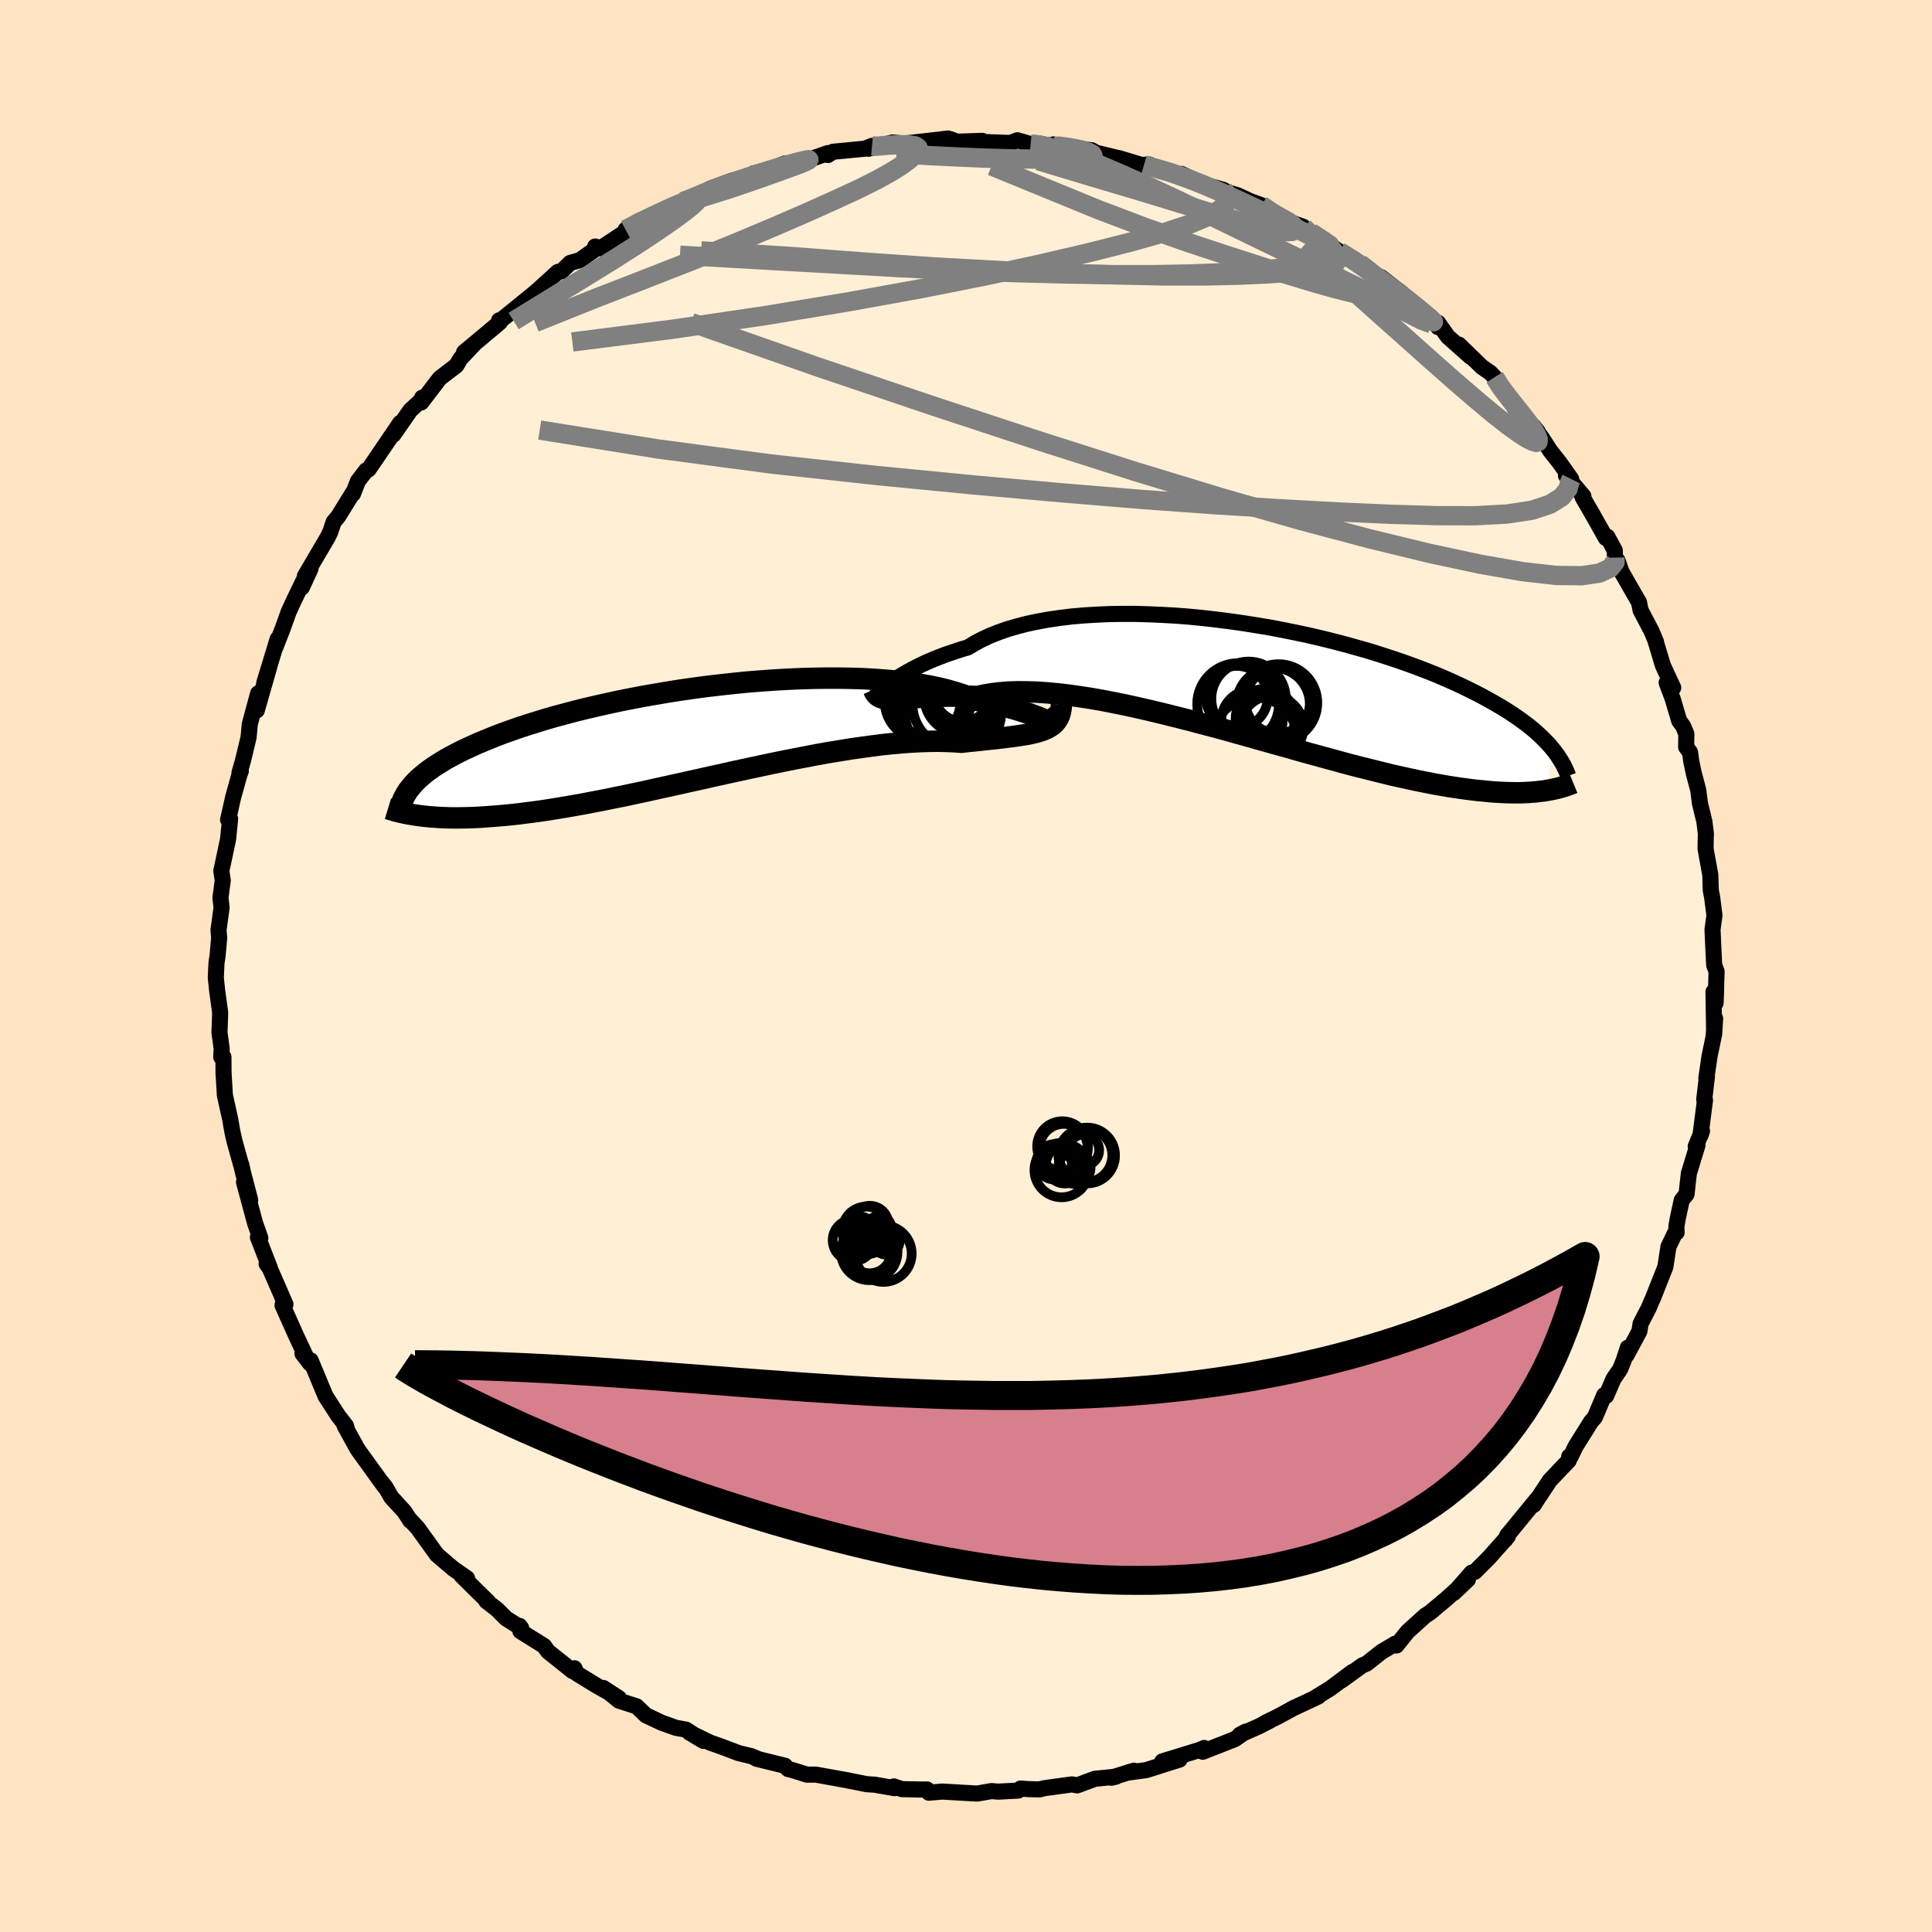 
  <svg viewBox="-100 -100 200 200" xmlns="http://www.w3.org/2000/svg" width="500" height="500" id="face-svg">
    <defs>
      <clipPath id="leftEyeClipPath">
        <polyline points="36.02,-1.43 35.83,-1.51 35.6,-1.61 35.33,-1.72 35.01,-1.84 34.66,-1.97 34.26,-2.11 33.83,-2.25 33.35,-2.4 32.83,-2.56 32.28,-2.71 31.68,-2.86 31.05,-3.02 30.38,-3.17 29.67,-3.31 28.93,-3.46 28.26,-3.75 27.53,-4.03 26.74,-4.28 25.88,-4.53 24.97,-4.75 24.01,-4.95 22.99,-5.13 21.92,-5.28 20.81,-5.42 19.65,-5.53 18.45,-5.62 17.22,-5.69 15.95,-5.73 14.66,-5.75 13.34,-5.75 12,-5.73 10.65,-5.69 9.28,-5.63 7.9,-5.55 6.52,-5.45 5.14,-5.34 3.76,-5.2 2.39,-5.05 1.02,-4.89 -0.33,-4.71 -1.67,-4.52 -2.99,-4.31 -4.28,-4.09 -5.56,-3.87 -6.8,-3.63 -8.02,-3.39 -9.21,-3.13 -10.37,-2.87 -11.49,-2.61 -12.58,-2.34 -13.63,-2.06 -14.65,-1.79 -15.62,-1.51 -16.56,-1.22 -17.46,-0.94 -18.33,-0.66 -19.15,-0.37 -19.94,-0.09 -20.69,0.19 -21.41,0.48 -22.09,0.76 -22.74,1.03 -23.35,1.31 -23.94,1.58 -24.5,1.85 -25.02,2.12 -25.53,2.39 -26,2.65 -26.44,2.92 -26.86,3.18 -27.25,3.43 -27.62,3.69 -27.96,3.94 -28.28,4.2 -28.58,4.45 -28.85,4.69 -29.1,4.94 -29.33,5.18 -29.54,5.42 -29.11,8.43 -28.75,8.48 -28.37,8.53 -27.98,8.57 -27.57,8.61 -27.14,8.64 -26.7,8.67 -26.24,8.69 -25.76,8.71 -25.26,8.72 -24.75,8.72 -24.21,8.71 -23.66,8.7 -23.08,8.68 -22.48,8.65 -21.87,8.61 -21.23,8.56 -20.57,8.51 -19.88,8.45 -19.17,8.38 -18.44,8.3 -17.68,8.2 -16.89,8.1 -16.08,7.99 -15.24,7.86 -14.37,7.72 -13.47,7.57 -12.55,7.41 -11.6,7.24 -10.63,7.05 -9.63,6.86 -8.61,6.65 -7.56,6.44 -6.49,6.21 -5.4,5.98 -4.28,5.73 -3.15,5.48 -2.01,5.23 -0.85,4.97 0.33,4.71 1.52,4.44 2.71,4.18 3.92,3.91 5.13,3.65 6.34,3.39 7.55,3.13 8.76,2.88 9.97,2.64 11.17,2.41 12.36,2.18 13.53,1.97 14.7,1.78 15.84,1.59 16.97,1.43 18.07,1.28 19.15,1.14 20.2,1.03 21.22,0.94 22.21,0.87 23.17,0.82 24.09,0.79 24.97,0.78 25.81,0.8 26.61,0.83 27.37,0.89 28.13,0.8 28.87,0.73 29.58,0.65 30.26,0.58 30.92,0.51 31.55,0.44 32.15,0.36 32.73,0.29 33.27,0.21 33.79,0.13 34.28,0.05 34.73,-0.05 35.15,-0.15 35.55,-0.27 35.91,-0.4" />
      </clipPath>
      <clipPath id="rightEyeClipPath">
        <polyline points="-37.63,0.23 -37.34,0.02 -37.02,-0.2 -36.66,-0.44 -36.26,-0.68 -35.83,-0.93 -35.36,-1.19 -34.86,-1.45 -34.32,-1.72 -33.75,-1.98 -33.14,-2.24 -32.49,-2.5 -31.81,-2.76 -31.09,-3 -30.35,-3.25 -29.56,-3.48 -28.87,-3.9 -28.12,-4.3 -27.31,-4.68 -26.43,-5.03 -25.5,-5.36 -24.51,-5.65 -23.47,-5.92 -22.38,-6.15 -21.24,-6.36 -20.06,-6.53 -18.84,-6.68 -17.58,-6.79 -16.29,-6.87 -14.97,-6.93 -13.62,-6.95 -12.25,-6.95 -10.87,-6.91 -9.47,-6.85 -8.06,-6.77 -6.65,-6.66 -5.23,-6.52 -3.82,-6.36 -2.41,-6.18 -1.01,-5.98 0.38,-5.76 1.75,-5.53 3.11,-5.27 4.44,-5 5.75,-4.72 7.03,-4.42 8.29,-4.11 9.51,-3.79 10.7,-3.46 11.86,-3.13 12.99,-2.78 14.07,-2.43 15.12,-2.08 16.14,-1.72 17.11,-1.36 18.05,-1 18.95,-0.64 19.81,-0.27 20.63,0.09 21.41,0.45 22.16,0.81 22.88,1.17 23.56,1.52 24.21,1.87 24.83,2.22 25.42,2.56 25.98,2.9 26.52,3.24 27.03,3.58 27.51,3.91 27.96,4.24 28.39,4.56 28.79,4.88 29.17,5.2 29.52,5.52 29.85,5.83 30.16,6.14 30.45,6.44 30.72,6.74 30.97,7.04 30.39,11.32 30.04,11.38 29.67,11.42 29.28,11.47 28.88,11.5 28.46,11.53 28.02,11.55 27.57,11.57 27.09,11.57 26.59,11.56 26.07,11.55 25.53,11.52 24.96,11.49 24.38,11.44 23.77,11.38 23.13,11.32 22.48,11.24 21.79,11.15 21.09,11.05 20.35,10.94 19.59,10.81 18.79,10.67 17.97,10.51 17.11,10.34 16.23,10.15 15.31,9.95 14.37,9.74 13.39,9.5 12.39,9.25 11.35,8.99 10.28,8.72 9.19,8.43 8.07,8.12 6.93,7.81 5.76,7.49 4.57,7.16 3.36,6.81 2.13,6.47 0.88,6.12 -0.38,5.76 -1.65,5.41 -2.93,5.05 -4.22,4.7 -5.52,4.36 -6.81,4.02 -8.11,3.69 -9.4,3.37 -10.68,3.06 -11.95,2.77 -13.21,2.49 -14.45,2.24 -15.68,2 -16.88,1.79 -18.06,1.61 -19.2,1.45 -20.32,1.32 -21.4,1.22 -22.45,1.15 -23.45,1.12 -24.42,1.11 -25.34,1.14 -26.22,1.21 -27.05,1.31 -27.83,1.44 -28.56,1.6 -29.33,1.58 -30.08,1.56 -30.8,1.56 -31.49,1.56 -32.16,1.58 -32.79,1.6 -33.4,1.62 -33.98,1.66 -34.53,1.69 -35.04,1.73 -35.53,1.76 -35.99,1.8 -36.42,1.82 -36.81,1.85 -37.18,1.86" />
      </clipPath>
      <filter id="fuzzy">
        <feTurbulence id="turbulence" baseFrequency="0.05" numOctaves="3" type="noise" result="noise" />
        <feDisplacementMap in="SourceGraphic" in2="noise" scale="2" />
      </filter>
      <linearGradient id="rainbowGradient" x1="0%" y1="0%" x2="100%" y2="0%">
        <stop offset="0%" style="stop-color: rgb(44, 34, 43); stop-opacity: 1" />
        <stop offset="50%" style="stop-color: rgb(230, 230, 250); stop-opacity: 1" />
        <stop offset="100%" style="stop-color: rgb(233, 236, 239); stop-opacity: 1" />
      </linearGradient>
    </defs>
    <rect x="-100" y="-100" width="100%" height="100%" fill="rgb(255, 228, 196)" />
    <polyline id="faceContour" points="77.7,0.56 77.6,3.82 77.65,2.47 77.38,2.67 77.45,7.07 77.55,5.44 77.38,7.38 76.97,9.35 76.64,11.61 76.7,11.47 76.42,13.82 76.5,13.89 76.03,17.54 76.19,17.08 75.54,18.68 75.72,18.56 74.83,21.47 74.59,23.62 74.09,24.25 73.69,26.1 73.54,26.94 73.56,27.59 73.43,27.58 72.72,29.05 72.4,31.14 71.11,34.4 70.96,34.72 70.68,35.39 69.83,37.04 69.71,37.81 68.39,40.27 68.51,39.51 68.09,40.81 67.71,41.75 67.04,42.72 66.27,44.5 66.07,44.42 65.1,46.72 64.71,47.16 63.11,49.72 62.57,50.83 62.45,50.77 62.4,51.19 60.44,53.25 59.14,55.21 58.78,55.78 59.16,55.13 56.16,58.79 55.82,59.4 56.05,58.9 56.09,59.05 54.14,61.25 52.68,62.71 52.34,62.8 50.51,64.89 51.96,63.51 49.72,65.52 48.03,66.94 47.54,67.25 45.71,68.91 44.56,70.34 44.44,70.15 43.01,71 41.47,72.22 41.03,72.4 38.86,73.97 40.01,73.07 37.71,74.79 36.11,75.77 36.47,75.62 33.68,76.93 33.98,76.78 32.29,77.7 31.04,78.31 31.47,78.12 30.26,78.74 28.35,79.58 28.95,79.26 27.82,80.04 24.51,81.34 24.65,80.95 24.19,81.15 20.32,82.34 22.11,82.15 18.66,83.24 16.69,83.51 17.38,83.3 15.04,84.03 15.53,83.92 13.34,84.14 11.51,84.82 10.97,84.72 8.13,85.11 7.6,85.24 6.47,85.21 5.64,85.15 5.4,85.36 3.31,85.47 2.64,85.41 1.16,85.67 -1.63,85.51 -2.46,85.46 -3.84,85.58 -4.02,85.25 -4.75,85.25 -6.63,85.21 -7.47,84.93 -7.4,85.11 -9.45,84.75 -10.27,84.7 -12.23,84.31 -12.15,84.32 -15.53,83.71 -16.47,83.71 -18.03,83.22 -18.42,83.13 -18.74,82.79 -21.7,82.06 -21.46,82.12 -22.21,81.8 -23.57,81.47 -25.28,80.82 -26.48,80.4 -28.64,79.35 -27.18,80.22 -28.98,79.05 -30.03,78.86 -31.47,78.35 -33.13,77.57 -34.1,76.64 -35.93,76.05 -37.54,74.74 -35.93,75.79 -38.25,74.49 -40.3,73.23 -40.53,72.7 -40.71,73 -43.28,70.95 -43.68,70.39 -46.13,68.86 -46.22,68.31 -46.05,68.53 -47.61,67.54 -48.55,66.6 -49.65,65.75 -49.48,65.81 -50.73,64.59 -52.24,63.09 -51.65,63.38 -53.08,62.39 -54.77,60.95 -56.77,58.17 -57.63,57.25 -57.52,57.43 -58.15,56.46 -59.49,55 -60.1,53.94 -60.47,53.47 -60.18,53.91 -62.88,50.17 -63.06,49.89 -64.32,47.6 -64.09,47.94 -64.19,47.59 -64.99,46.56 -66.3,44.53 -66.31,44.51 -67.84,40.83 -67.9,41.15 -68.69,40.12 -68.27,40.56 -69.33,38.31 -70.75,35.13 -70.7,34.85 -70.45,35.02 -72.07,31.3 -72.4,30.83 -72.09,31.19 -73.3,28.08 -73.19,27.87 -73.05,28.16 -73.59,26.63 -74.74,22.38 -74.1,24.23 -74.87,21.28 -75.02,20.57 -75,20.73 -75.73,18.11 -75.94,17.18 -76.17,15.86 -76.72,13.38 -76.86,11.05 -76.87,9.42 -77.1,9.42 -77.05,8.58 -77.28,6.88 -77.21,4.99 -77.22,4.72 -77.52,2.56 -77.66,1.21 -77.59,-0.31 -77.48,-1.03 -77.31,-2.91 -77.38,-3.72 -77.06,-6.05 -77.18,-7.06 -76.94,-8.86 -77.09,-9.86 -76.9,-10.72 -76.39,-13.13 -76.18,-15.23 -76.39,-15.15 -76.3,-15.53 -75.86,-17.49 -75.22,-19.78 -75.07,-20.18 -75.21,-20 -74.85,-21.25 -74.27,-23.66 -74.14,-25.04 -73.28,-28.22 -72.85,-28.44 -73.42,-26.46 -72.11,-31.03 -72.64,-29.32 -71.26,-33.85 -71.47,-33.05 -70.74,-34.92 -70.13,-36.63 -69.63,-37.73 -68.33,-40.42 -68.75,-39.19 -67.86,-41.12 -68.44,-40.36 -66.09,-44.36 -65.83,-44.88 -65.46,-45.97 -64.99,-46.53 -63.48,-48.97 -63.46,-48.88 -62.95,-50.19 -62.09,-51.31 -61.85,-51.4 -60.33,-53.63 -58.58,-56.21 -59.29,-54.99 -57.51,-57.54 -56.34,-58.61 -56.3,-58.83 -56.39,-58.34 -54.48,-60.84 -52.76,-62.16 -52.32,-62.89 -50.85,-64.45 -51.96,-63.54 -50.09,-65.09 -48.25,-66.64 -48.33,-66.84 -48.07,-66.91 -46.99,-67.78 -44.75,-69.6 -44.22,-70.06 -42.25,-71.85 -41.87,-71.91 -40.98,-72.78 -39.97,-73.07 -38.1,-74.4 -38.39,-74.48 -37.84,-74.29 -35.86,-75.6 -34.05,-76.84 -35.24,-76.22 -33.82,-77.09 -32.43,-77.51 -30.72,-78.59 -29.31,-79.14 -28.97,-79.15 -26.08,-80.52 -26.25,-80.45 -26.54,-80.44 -24.22,-81.3 -21.77,-81.89 -21.99,-82.05 -20.22,-82.47 -18.76,-83.07 -18.8,-82.88 -16.93,-83.29 -16.2,-83.49 -14.3,-84.15 -14.29,-83.95 -13.77,-84.29 -10.46,-84.61 -9.73,-84.9 -10.11,-84.6 -7.62,-85.25 -6.41,-85.14 -4.71,-85.33 -1.86,-85.66 -1.33,-85.49 -2.29,-85.44 -0.71,-85.34 1.68,-85.42 1.52,-85.31 4.6,-85.2 5.32,-85.48 6.69,-85.08 7.23,-85.19 9.23,-84.84 9.06,-85.05 10.52,-84.71 12.25,-84.54 13.03,-84.44 13.43,-84.2 15.81,-83.62 15.84,-83.63 18.35,-82.87 18.98,-82.97 18.43,-82.94 22.55,-81.74 22.31,-81.99 24.67,-80.88 25.83,-80.58 26.66,-80.34 26.63,-80.23 28.13,-79.78 29.39,-79.19 30.57,-78.76 31.95,-77.73 32.6,-77.36 34.91,-76.52 34.42,-76.69 36.85,-75.23 36.55,-75.37 38.65,-73.96 40.45,-72.91 40.75,-72.73 43.12,-70.82 43.2,-70.83 42.96,-71.31 45.21,-69.56 44.73,-69.95 47.37,-67.72 48.14,-67.16 48.86,-66.14 48.87,-66.58 49.87,-65.16 52.23,-63.06 51.02,-64.33 53.41,-62.01 54.28,-61.41 54.72,-60.95 55.08,-60.14 56.56,-58.46 56.8,-57.76 59.19,-55.31 58.72,-55.89 59.64,-54.63 60.46,-53.36 61.46,-52.09 62.65,-50.41 62.11,-50.77 63.91,-48.64 63.83,-48.53 64.89,-46.7 66.24,-44.3 66.39,-44.44 67.16,-43.02 67.18,-42.28 67.45,-41.97 67.86,-40.8 68.78,-39.19 69.67,-37.65 69.83,-36.83 70.98,-34.64 71.43,-33.55 71.39,-33.61 72.14,-31.12 73.21,-28.81 72.53,-29.33 73.16,-27.65 73.83,-25.38 74.24,-24.82 74.57,-24.04 74.55,-22.66 74.95,-22.13 75.09,-21.13 75.34,-19.95 75.8,-18.22 75.98,-16.83 76.44,-14.94 76.6,-13.62 76.58,-13.4 76.56,-12.13 77.05,-9.43 77.1,-7.83 77.24,-7.11 77.48,-5.24 77.28,-3.78 77.36,-1.97 77.45,-0.1 77.7,0.56 77.6,3.82" fill="rgb(255, 239, 213)" stroke="black" stroke-width="1.667" stroke-linejoin="round" filter="url(#fuzzy)" />
    <g transform="translate(29.76 -29.5)">
      <polyline id="rightCountour" points="-37.63,0.23 -37.34,0.02 -37.02,-0.2 -36.66,-0.44 -36.26,-0.68 -35.83,-0.93 -35.36,-1.19 -34.86,-1.45 -34.32,-1.72 -33.75,-1.98 -33.14,-2.24 -32.49,-2.5 -31.81,-2.76 -31.09,-3 -30.35,-3.25 -29.56,-3.48 -28.87,-3.9 -28.12,-4.3 -27.31,-4.68 -26.43,-5.03 -25.5,-5.36 -24.51,-5.65 -23.47,-5.92 -22.38,-6.15 -21.24,-6.36 -20.06,-6.53 -18.84,-6.68 -17.58,-6.79 -16.29,-6.87 -14.97,-6.93 -13.62,-6.95 -12.25,-6.95 -10.87,-6.91 -9.47,-6.85 -8.06,-6.77 -6.65,-6.66 -5.23,-6.52 -3.82,-6.36 -2.41,-6.18 -1.01,-5.98 0.38,-5.76 1.75,-5.53 3.11,-5.27 4.44,-5 5.75,-4.72 7.03,-4.42 8.29,-4.11 9.51,-3.79 10.7,-3.46 11.86,-3.13 12.99,-2.78 14.07,-2.43 15.12,-2.08 16.14,-1.72 17.11,-1.36 18.05,-1 18.95,-0.64 19.81,-0.27 20.63,0.09 21.41,0.45 22.16,0.81 22.88,1.17 23.56,1.52 24.21,1.87 24.83,2.22 25.42,2.56 25.98,2.9 26.52,3.24 27.03,3.58 27.51,3.91 27.96,4.24 28.39,4.56 28.79,4.88 29.17,5.2 29.52,5.52 29.85,5.83 30.16,6.14 30.45,6.44 30.72,6.74 30.97,7.04 30.39,11.32 30.04,11.38 29.67,11.42 29.28,11.47 28.88,11.5 28.46,11.53 28.02,11.55 27.57,11.57 27.09,11.57 26.59,11.56 26.07,11.55 25.53,11.52 24.96,11.49 24.38,11.44 23.77,11.38 23.13,11.32 22.48,11.24 21.79,11.15 21.09,11.05 20.35,10.94 19.59,10.81 18.79,10.67 17.97,10.51 17.11,10.34 16.23,10.15 15.31,9.95 14.37,9.74 13.39,9.5 12.39,9.25 11.35,8.99 10.28,8.72 9.19,8.43 8.07,8.12 6.93,7.81 5.76,7.49 4.57,7.16 3.36,6.81 2.13,6.47 0.88,6.12 -0.38,5.76 -1.65,5.41 -2.93,5.05 -4.22,4.7 -5.52,4.36 -6.81,4.02 -8.11,3.69 -9.4,3.37 -10.68,3.06 -11.95,2.77 -13.21,2.49 -14.45,2.24 -15.68,2 -16.88,1.79 -18.06,1.61 -19.2,1.45 -20.32,1.32 -21.4,1.22 -22.45,1.15 -23.45,1.12 -24.42,1.11 -25.34,1.14 -26.22,1.21 -27.05,1.31 -27.83,1.44 -28.56,1.6 -29.33,1.58 -30.08,1.56 -30.8,1.56 -31.49,1.56 -32.16,1.58 -32.79,1.6 -33.4,1.62 -33.98,1.66 -34.53,1.69 -35.04,1.73 -35.53,1.76 -35.99,1.8 -36.42,1.82 -36.81,1.85 -37.18,1.86" fill="white" stroke="white" stroke-width="0" stroke-linejoin="round" filter="url(#fuzzy)" />
    </g>
    <g transform="translate(-27.85 -24.05)">
      <polyline id="leftCountour" points="36.02,-1.43 35.83,-1.51 35.6,-1.61 35.33,-1.72 35.01,-1.84 34.66,-1.97 34.26,-2.11 33.83,-2.25 33.35,-2.4 32.83,-2.56 32.28,-2.71 31.68,-2.86 31.05,-3.02 30.38,-3.17 29.67,-3.31 28.93,-3.46 28.26,-3.75 27.53,-4.03 26.74,-4.28 25.88,-4.53 24.97,-4.75 24.01,-4.95 22.99,-5.13 21.92,-5.28 20.81,-5.42 19.65,-5.53 18.45,-5.62 17.22,-5.69 15.95,-5.73 14.66,-5.75 13.34,-5.75 12,-5.73 10.65,-5.69 9.28,-5.63 7.9,-5.55 6.52,-5.45 5.14,-5.34 3.76,-5.2 2.39,-5.05 1.02,-4.89 -0.33,-4.71 -1.67,-4.52 -2.99,-4.31 -4.28,-4.09 -5.56,-3.87 -6.8,-3.63 -8.02,-3.39 -9.21,-3.13 -10.37,-2.87 -11.49,-2.61 -12.58,-2.34 -13.63,-2.06 -14.65,-1.79 -15.62,-1.51 -16.56,-1.22 -17.46,-0.94 -18.33,-0.66 -19.15,-0.37 -19.94,-0.09 -20.69,0.19 -21.41,0.48 -22.09,0.76 -22.74,1.03 -23.35,1.31 -23.94,1.58 -24.5,1.85 -25.02,2.12 -25.53,2.39 -26,2.65 -26.44,2.92 -26.86,3.18 -27.25,3.43 -27.62,3.69 -27.96,3.94 -28.28,4.2 -28.58,4.45 -28.85,4.69 -29.1,4.94 -29.33,5.18 -29.54,5.42 -29.11,8.43 -28.75,8.48 -28.37,8.53 -27.98,8.57 -27.57,8.61 -27.14,8.64 -26.7,8.67 -26.24,8.69 -25.76,8.71 -25.26,8.72 -24.75,8.72 -24.21,8.71 -23.66,8.7 -23.08,8.68 -22.48,8.65 -21.87,8.61 -21.23,8.56 -20.57,8.51 -19.88,8.45 -19.17,8.38 -18.44,8.3 -17.68,8.2 -16.89,8.1 -16.08,7.99 -15.24,7.86 -14.37,7.72 -13.47,7.57 -12.55,7.41 -11.6,7.24 -10.63,7.05 -9.63,6.86 -8.61,6.65 -7.56,6.44 -6.49,6.21 -5.4,5.98 -4.28,5.73 -3.15,5.48 -2.01,5.23 -0.85,4.97 0.33,4.71 1.52,4.44 2.71,4.18 3.92,3.91 5.13,3.65 6.34,3.39 7.55,3.13 8.76,2.88 9.97,2.64 11.17,2.41 12.36,2.18 13.53,1.97 14.7,1.78 15.84,1.59 16.97,1.43 18.07,1.28 19.15,1.14 20.2,1.03 21.22,0.94 22.21,0.87 23.17,0.82 24.09,0.79 24.97,0.78 25.81,0.8 26.61,0.83 27.37,0.89 28.13,0.8 28.87,0.73 29.58,0.65 30.26,0.58 30.92,0.51 31.55,0.44 32.15,0.36 32.73,0.29 33.27,0.21 33.79,0.13 34.28,0.05 34.73,-0.05 35.15,-0.15 35.55,-0.27 35.91,-0.4" fill="white" stroke="white" stroke-width="0" stroke-linejoin="round" filter="url(#fuzzy)" />
    </g>
    <g transform="translate(29.76 -29.5)">
      <polyline id="rightUpper" points="-38.88,0.85 -38.87,0.96 -38.84,1.02 -38.78,1.03 -38.7,1.01 -38.6,0.95 -38.47,0.86 -38.3,0.73 -38.11,0.59 -37.89,0.42 -37.63,0.23 -37.34,0.02 -37.02,-0.2 -36.66,-0.44 -36.26,-0.68 -35.83,-0.93 -35.36,-1.19 -34.86,-1.45 -34.32,-1.72 -33.75,-1.98 -33.14,-2.24 -32.49,-2.5 -31.81,-2.76 -31.09,-3 -30.35,-3.25 -29.56,-3.48 -28.87,-3.9 -28.12,-4.3 -27.31,-4.68 -26.43,-5.03 -25.5,-5.36 -24.51,-5.65 -23.47,-5.92 -22.38,-6.15 -21.24,-6.36 -20.06,-6.53 -18.84,-6.68 -17.58,-6.79 -16.29,-6.87 -14.97,-6.93 -13.62,-6.95 -12.25,-6.95 -10.87,-6.91 -9.47,-6.85 -8.06,-6.77 -6.65,-6.66 -5.23,-6.52 -3.82,-6.36 -2.41,-6.18 -1.01,-5.98 0.38,-5.76 1.75,-5.53 3.11,-5.27 4.44,-5 5.75,-4.72 7.03,-4.42 8.29,-4.11 9.51,-3.79 10.7,-3.46 11.86,-3.13 12.99,-2.78 14.07,-2.43 15.12,-2.08 16.14,-1.72 17.11,-1.36 18.05,-1 18.95,-0.64 19.81,-0.27 20.63,0.09 21.41,0.45 22.16,0.81 22.88,1.17 23.56,1.52 24.21,1.87 24.83,2.22 25.42,2.56 25.98,2.9 26.52,3.24 27.03,3.58 27.51,3.91 27.96,4.24 28.39,4.56 28.79,4.88 29.17,5.2 29.52,5.52 29.85,5.83 30.16,6.14 30.45,6.44 30.72,6.74 30.97,7.04 31.2,7.33 31.42,7.62 31.61,7.91 31.79,8.19 31.96,8.47 32.11,8.74 32.24,9.02 32.37,9.29 32.48,9.55 32.57,9.81" fill="none" stroke="black" stroke-width="1.667" stroke-linejoin="round" filter="url(#fuzzy)" />
      <polyline id="rightLower" points="-39.34,0.88 -39.23,1.12 -39.11,1.32 -38.96,1.48 -38.79,1.61 -38.59,1.71 -38.36,1.78 -38.11,1.83 -37.83,1.85 -37.52,1.87 -37.18,1.86 -36.81,1.85 -36.42,1.82 -35.99,1.8 -35.53,1.76 -35.04,1.73 -34.53,1.69 -33.98,1.66 -33.4,1.62 -32.79,1.6 -32.16,1.58 -31.49,1.56 -30.8,1.56 -30.08,1.56 -29.33,1.58 -28.56,1.6 -27.83,1.44 -27.05,1.31 -26.22,1.21 -25.34,1.14 -24.42,1.11 -23.45,1.12 -22.45,1.15 -21.4,1.22 -20.32,1.32 -19.2,1.45 -18.06,1.61 -16.88,1.79 -15.68,2 -14.45,2.24 -13.21,2.49 -11.95,2.77 -10.68,3.06 -9.4,3.37 -8.11,3.69 -6.81,4.02 -5.52,4.36 -4.22,4.7 -2.93,5.05 -1.65,5.41 -0.38,5.76 0.88,6.12 2.13,6.47 3.36,6.81 4.57,7.16 5.76,7.49 6.93,7.81 8.07,8.12 9.19,8.43 10.28,8.72 11.35,8.99 12.39,9.25 13.39,9.5 14.37,9.74 15.31,9.95 16.23,10.15 17.11,10.34 17.97,10.51 18.79,10.67 19.59,10.81 20.35,10.94 21.09,11.05 21.79,11.15 22.48,11.24 23.13,11.32 23.77,11.38 24.38,11.44 24.96,11.49 25.53,11.52 26.07,11.55 26.59,11.56 27.09,11.57 27.57,11.57 28.02,11.55 28.46,11.53 28.88,11.5 29.28,11.47 29.67,11.42 30.04,11.38 30.39,11.32 30.72,11.26 31.04,11.2 31.34,11.13 31.63,11.06 31.91,10.98 32.17,10.9 32.42,10.82 32.66,10.73 32.89,10.65 33.11,10.56" fill="none" stroke="black" stroke-width="2.222" stroke-linejoin="round" filter="url(#fuzzy)" />
      <circle r="3.266" cx="1.903" cy="4.801" stroke="black" fill="none" stroke-width="1.0" filter="url(#fuzzy)" clip-path="url(#rightEyeClipPath)" /><circle r="3.082" cx="1.233" cy="3.881" stroke="black" fill="none" stroke-width="1.0" filter="url(#fuzzy)" clip-path="url(#rightEyeClipPath)" /><circle r="3.854" cx="-0.507" cy="1.836" stroke="black" fill="none" stroke-width="1.0" filter="url(#fuzzy)" clip-path="url(#rightEyeClipPath)" /><circle r="3.174" cx="-0.152" cy="4.096" stroke="black" fill="none" stroke-width="1.0" filter="url(#fuzzy)" clip-path="url(#rightEyeClipPath)" /><circle r="3.212" cx="-1.727" cy="1.646" stroke="black" fill="none" stroke-width="1.0" filter="url(#fuzzy)" clip-path="url(#rightEyeClipPath)" /><circle r="4.012" cx="2.598" cy="2.266" stroke="black" fill="none" stroke-width="1.0" filter="url(#fuzzy)" clip-path="url(#rightEyeClipPath)" /><circle r="3.374" cx="2.518" cy="2.056" stroke="black" fill="none" stroke-width="1.0" filter="url(#fuzzy)" clip-path="url(#rightEyeClipPath)" /><circle r="3.782" cx="2.048" cy="2.396" stroke="black" fill="none" stroke-width="1.0" filter="url(#fuzzy)" clip-path="url(#rightEyeClipPath)" /><circle r="4.23" cx="-1.597" cy="2.381" stroke="black" fill="none" stroke-width="1.0" filter="url(#fuzzy)" clip-path="url(#rightEyeClipPath)" /><circle r="4.392" cx="0.178" cy="6.086" stroke="black" fill="none" stroke-width="1.0" filter="url(#fuzzy)" clip-path="url(#rightEyeClipPath)" />
      </g>
    <g transform="translate(-27.85 -24.05)">
      <polyline id="leftUpper" points="35.73,-2.03 35.92,-1.81 36.08,-1.64 36.21,-1.51 36.29,-1.41 36.35,-1.35 36.36,-1.31 36.33,-1.31 36.27,-1.33 36.16,-1.37 36.02,-1.43 35.83,-1.51 35.6,-1.61 35.33,-1.72 35.01,-1.84 34.66,-1.97 34.26,-2.11 33.83,-2.25 33.35,-2.4 32.83,-2.56 32.28,-2.71 31.68,-2.86 31.05,-3.02 30.38,-3.17 29.67,-3.31 28.93,-3.46 28.26,-3.75 27.53,-4.03 26.74,-4.28 25.88,-4.53 24.97,-4.75 24.01,-4.95 22.99,-5.13 21.92,-5.28 20.81,-5.42 19.65,-5.53 18.45,-5.62 17.22,-5.69 15.95,-5.73 14.66,-5.75 13.34,-5.75 12,-5.73 10.65,-5.69 9.28,-5.63 7.9,-5.55 6.52,-5.45 5.14,-5.34 3.76,-5.2 2.39,-5.05 1.02,-4.89 -0.33,-4.71 -1.67,-4.52 -2.99,-4.31 -4.28,-4.09 -5.56,-3.87 -6.8,-3.63 -8.02,-3.39 -9.21,-3.13 -10.37,-2.87 -11.49,-2.61 -12.58,-2.34 -13.63,-2.06 -14.65,-1.79 -15.62,-1.51 -16.56,-1.22 -17.46,-0.94 -18.33,-0.66 -19.15,-0.37 -19.94,-0.09 -20.69,0.19 -21.41,0.48 -22.09,0.76 -22.74,1.03 -23.35,1.31 -23.94,1.58 -24.5,1.85 -25.02,2.12 -25.53,2.39 -26,2.65 -26.44,2.92 -26.86,3.18 -27.25,3.43 -27.62,3.69 -27.96,3.94 -28.28,4.2 -28.58,4.45 -28.85,4.69 -29.1,4.94 -29.33,5.18 -29.54,5.42 -29.73,5.66 -29.91,5.89 -30.06,6.13 -30.2,6.36 -30.32,6.59 -30.43,6.81 -30.52,7.04 -30.6,7.26 -30.67,7.48 -30.72,7.7" fill="none" stroke="black" stroke-width="2.222" stroke-linejoin="round" filter="url(#fuzzy)" />
      <polyline id="leftLower" points="37.73,-2.99 37.69,-2.58 37.62,-2.21 37.52,-1.89 37.39,-1.59 37.22,-1.33 37.03,-1.1 36.8,-0.89 36.53,-0.71 36.24,-0.55 35.91,-0.4 35.55,-0.27 35.15,-0.15 34.73,-0.05 34.28,0.05 33.79,0.13 33.27,0.21 32.73,0.29 32.15,0.36 31.55,0.44 30.92,0.51 30.26,0.58 29.58,0.65 28.87,0.73 28.13,0.8 27.37,0.89 26.61,0.83 25.81,0.8 24.97,0.78 24.09,0.79 23.17,0.82 22.21,0.87 21.22,0.94 20.2,1.03 19.15,1.14 18.07,1.28 16.97,1.43 15.84,1.59 14.7,1.78 13.53,1.97 12.36,2.18 11.17,2.41 9.97,2.64 8.76,2.88 7.55,3.13 6.34,3.39 5.13,3.65 3.92,3.91 2.71,4.18 1.52,4.44 0.33,4.71 -0.85,4.97 -2.01,5.23 -3.15,5.48 -4.28,5.73 -5.4,5.98 -6.49,6.21 -7.56,6.44 -8.61,6.65 -9.63,6.86 -10.63,7.05 -11.6,7.24 -12.55,7.41 -13.47,7.57 -14.37,7.72 -15.24,7.86 -16.08,7.99 -16.89,8.1 -17.68,8.2 -18.44,8.3 -19.17,8.38 -19.88,8.45 -20.57,8.51 -21.23,8.56 -21.87,8.61 -22.48,8.65 -23.08,8.68 -23.66,8.7 -24.21,8.71 -24.75,8.72 -25.26,8.72 -25.76,8.71 -26.24,8.69 -26.7,8.67 -27.14,8.64 -27.57,8.61 -27.98,8.57 -28.37,8.53 -28.75,8.48 -29.11,8.43 -29.46,8.37 -29.79,8.32 -30.11,8.26 -30.42,8.19 -30.71,8.13 -30.99,8.06 -31.26,7.99 -31.51,7.91 -31.76,7.84 -31.99,7.77" fill="none" stroke="black" stroke-width="2.222" stroke-linejoin="round" filter="url(#fuzzy)" />
      <circle r="3.87" cx="27.386" cy="-3.866" stroke="black" fill="none" stroke-width="1.0" filter="url(#fuzzy)" clip-path="url(#leftEyeClipPath)" /><circle r="3.916" cx="23.356" cy="-3.321" stroke="black" fill="none" stroke-width="1.0" filter="url(#fuzzy)" clip-path="url(#leftEyeClipPath)" /><circle r="3.274" cx="24.641" cy="-1.021" stroke="black" fill="none" stroke-width="1.0" filter="url(#fuzzy)" clip-path="url(#leftEyeClipPath)" /><circle r="3.388" cx="27.291" cy="-4.601" stroke="black" fill="none" stroke-width="1.0" filter="url(#fuzzy)" clip-path="url(#leftEyeClipPath)" /><circle r="4.988" cx="26.511" cy="-2.276" stroke="black" fill="none" stroke-width="1.0" filter="url(#fuzzy)" clip-path="url(#leftEyeClipPath)" /><circle r="4.594" cx="27.586" cy="-5.211" stroke="black" fill="none" stroke-width="1.0" filter="url(#fuzzy)" clip-path="url(#leftEyeClipPath)" /><circle r="4.458" cx="25.701" cy="-1.631" stroke="black" fill="none" stroke-width="1.0" filter="url(#fuzzy)" clip-path="url(#leftEyeClipPath)" /><circle r="3.148" cx="27.626" cy="-4.361" stroke="black" fill="none" stroke-width="1.0" filter="url(#fuzzy)" clip-path="url(#leftEyeClipPath)" /><circle r="4.104" cx="24.341" cy="-3.691" stroke="black" fill="none" stroke-width="1.0" filter="url(#fuzzy)" clip-path="url(#leftEyeClipPath)" /><circle r="4.638" cx="26.941" cy="-3.101" stroke="black" fill="none" stroke-width="1.0" filter="url(#fuzzy)" clip-path="url(#leftEyeClipPath)" />
    </g>
    <g id="hairs">
      <polyline points="62.65,-50.41 62.51,-50.13 62.32,-49.39 61.68,-48.57 60.46,-47.8 58.59,-47.18 56.01,-46.79 52.7,-46.61 48.68,-46.62 43.98,-46.76 38.61,-47 32.56,-47.33 25.8,-47.75 18.29,-48.29 9.97,-48.98 0.78,-49.8 -9.29,-50.78 -20.19,-51.97 -31.81,-53.51 -44.13,-55.48" fill="none" stroke="rgb(128, 128, 128)" stroke-width="2" stroke-linejoin="round" filter="url(#fuzzy)" /><polyline points="-9.73,-84.9 -9.29,-84.86 -8.14,-84.96 -6.93,-85.02 -5.91,-85.01 -5.25,-84.9 -4.96,-84.69 -5.01,-84.38 -5.31,-83.98 -5.85,-83.48 -6.63,-82.9 -7.72,-82.21 -9.2,-81.39 -11.12,-80.43 -13.54,-79.31 -16.46,-78 -19.9,-76.51 -23.82,-74.86 -28.2,-73.08 -33.02,-71.19 -38.41,-69.1 -44.61,-66.61" fill="none" stroke="rgb(128, 128, 128)" stroke-width="2" stroke-linejoin="round" filter="url(#fuzzy)" /><polyline points="54.72,-60.95 55.35,-59.95 56.2,-58.82 57.04,-57.76 57.76,-56.85 58.34,-56.09 58.78,-55.45 59.09,-54.91 59.24,-54.51 59.22,-54.27 59.03,-54.2 58.64,-54.32 58.04,-54.63 57.2,-55.17 56.06,-55.99 54.6,-57.14 52.79,-58.65 50.64,-60.5 48.17,-62.68 45.4,-65.15 42.31,-67.9 38.85,-71 34.95,-74.56" fill="none" stroke="rgb(128, 128, 128)" stroke-width="2" stroke-linejoin="round" filter="url(#fuzzy)" /><polyline points="38.65,-73.96 40.04,-73.1 41.25,-72.26 42.34,-71.47 43.33,-70.76 44.26,-70.08 45.18,-69.39 46.08,-68.68 46.92,-68 47.61,-67.42 48.11,-66.99 48.37,-66.74 48.39,-66.69 48.16,-66.84 47.67,-67.2 46.94,-67.76 45.92,-68.54 44.52,-69.62 42.6,-71.15" fill="none" stroke="rgb(128, 128, 128)" stroke-width="2" stroke-linejoin="round" filter="url(#fuzzy)" /><polyline points="30.57,-78.76 31.68,-78 32.62,-77.46 33.36,-77.05 33.84,-76.71 34.08,-76.42 34.07,-76.19 33.76,-76.04 33.09,-76.01 31.96,-76.17 30.31,-76.54 28.09,-77.15 25.28,-77.99 21.87,-79.04 17.82,-80.27 13.04,-81.69 7.49,-83.36" fill="none" stroke="rgb(128, 128, 128)" stroke-width="2" stroke-linejoin="round" filter="url(#fuzzy)" /><polyline points="40.75,-72.73 42.22,-71.57 42.84,-71.11 43.25,-70.78 43.61,-70.41 43.87,-70 43.96,-69.63 43.8,-69.35 43.33,-69.21 42.56,-69.22 41.47,-69.36 40.07,-69.65 38.32,-70.09 36.17,-70.69 33.59,-71.47 30.53,-72.43 26.99,-73.57 22.97,-74.9 18.53,-76.46 13.71,-78.29 8.51,-80.42 2.65,-82.82" fill="none" stroke="rgb(128, 128, 128)" stroke-width="2" stroke-linejoin="round" filter="url(#fuzzy)" /><polyline points="34.91,-76.52 35.12,-76.27 35.74,-75.71 36.3,-75.08 36.7,-74.43 36.82,-73.83 36.56,-73.3 35.89,-72.88 34.78,-72.57 33.26,-72.32 31.35,-72.11 29.05,-71.92 26.34,-71.76 23.16,-71.64 19.48,-71.57 15.27,-71.57 10.5,-71.63 5.21,-71.77 -0.59,-71.98 -6.89,-72.29 -13.74,-72.68 -21.27,-73.1 -29.61,-73.58" fill="none" stroke="rgb(128, 128, 128)" stroke-width="2" stroke-linejoin="round" filter="url(#fuzzy)" /><polyline points="26.66,-80.34 26.87,-80.1 27.12,-79.65 27,-79.06 26.36,-78.37 25.11,-77.61 23.17,-76.8 20.51,-75.92 17.08,-74.95 12.86,-73.88 7.86,-72.71 2.05,-71.45 -4.59,-70.13 -12.15,-68.76 -20.72,-67.34 -30.29,-65.93 -40.75,-64.6" fill="none" stroke="rgb(128, 128, 128)" stroke-width="2" stroke-linejoin="round" filter="url(#fuzzy)" /><polyline points="18.43,-82.94 21.19,-82.13 23.02,-81.49 24.63,-80.85 26.15,-80.2 27.6,-79.55 29.01,-78.9 30.43,-78.23 31.85,-77.54 33.25,-76.84 34.56,-76.17 35.72,-75.56 36.66,-75.08 37.33,-74.74 37.66,-74.6 37.65,-74.64 37.3,-74.88 36.64,-75.32 35.7,-75.94" fill="none" stroke="rgb(128, 128, 128)" stroke-width="2" stroke-linejoin="round" filter="url(#fuzzy)" /><polyline points="-35.24,-76.22 -33.88,-76.95 -32.52,-77.6 -31.26,-78.19 -30.15,-78.69 -29.25,-79.07 -28.57,-79.34 -28.1,-79.48 -27.82,-79.51 -27.74,-79.4 -27.88,-79.15 -28.32,-78.72 -29.13,-78.07 -30.34,-77.18 -31.99,-76.04 -34.06,-74.67 -36.51,-73.11 -39.35,-71.35 -42.7,-69.31 -46.83,-66.77" fill="none" stroke="rgb(128, 128, 128)" stroke-width="2" stroke-linejoin="round" filter="url(#fuzzy)" /><polyline points="67.18,-42.28 67.19,-41.81 66.7,-41.2 65.59,-40.68 63.74,-40.4 61.08,-40.43 57.57,-40.83 53.19,-41.6 47.92,-42.73 41.75,-44.23 34.64,-46.12 26.59,-48.43 17.58,-51.17 7.6,-54.35 -3.39,-57.97 -15.43,-62.04 -28.45,-66.61" fill="none" stroke="rgb(128, 128, 128)" stroke-width="2" stroke-linejoin="round" filter="url(#fuzzy)" /><polyline points="36.85,-75.23 37.17,-74.92 37.89,-74.23 38.38,-73.53 38.4,-72.94 37.9,-72.5 36.87,-72.19 35.35,-71.97 33.36,-71.79 30.91,-71.63 27.97,-71.5 24.45,-71.43 20.31,-71.44 15.49,-71.54 10,-71.72 3.84,-71.98 -2.96,-72.35 -10.35,-72.86 -18.41,-73.47 -27.42,-74.03" fill="none" stroke="rgb(128, 128, 128)" stroke-width="2" stroke-linejoin="round" filter="url(#fuzzy)" /><polyline points="-29.31,-79.14 -28.35,-79.49 -27.16,-80 -26.06,-80.45 -24.91,-80.88 -23.66,-81.31 -22.37,-81.74 -21.13,-82.14 -19.99,-82.49 -18.99,-82.79 -18.12,-83.04 -17.4,-83.23 -16.84,-83.37 -16.46,-83.45 -16.27,-83.47 -16.3,-83.42 -16.58,-83.28 -17.14,-83.04 -18.01,-82.72 -19.16,-82.3 -20.59,-81.79 -22.35,-81.17 -24.57,-80.42 -27.35,-79.55" fill="none" stroke="rgb(128, 128, 128)" stroke-width="2" stroke-linejoin="round" filter="url(#fuzzy)" /><polyline points="9.23,-84.84 9.59,-84.88 10.47,-84.76 11.38,-84.6 12.14,-84.43 12.7,-84.24 13.05,-84.05 13.14,-83.89 12.92,-83.77 12.34,-83.67 11.32,-83.61 9.79,-83.56 7.69,-83.53 4.98,-83.55 1.65,-83.64 -2.33,-83.82 -7.21,-84.07" fill="none" stroke="rgb(128, 128, 128)" stroke-width="2" stroke-linejoin="round" filter="url(#fuzzy)" /><polyline points="6.69,-85.08 7.65,-84.99 8.98,-84.67 10.52,-84.18 12.28,-83.55 14.23,-82.77 16.34,-81.86 18.58,-80.85 20.93,-79.76 23.36,-78.61 25.83,-77.42 28.34,-76.2 30.85,-74.98 33.34,-73.78 35.78,-72.6 38.12,-71.46 40.32,-70.38 42.32,-69.37 44.11,-68.44 45.72,-67.6 47.12,-66.88 48.2,-66.47" fill="none" stroke="rgb(128, 128, 128)" stroke-width="2" stroke-linejoin="round" filter="url(#fuzzy)" />
    </g>
    
        <g id="pointNose">
          <g id="rightNose"><circle r="2.892" cx="12.538" cy="19.618" stroke="black" fill="none" stroke-width="1.0" filter="url(#fuzzy)" /><circle r="2.502" cx="10.122" cy="18.846" stroke="black" fill="none" stroke-width="1.0" filter="url(#fuzzy)" /><circle r="1.824" cx="9.146" cy="20.274" stroke="black" fill="none" stroke-width="1.0" filter="url(#fuzzy)" /><circle r="2.604" cx="9.97" cy="18.674" stroke="black" fill="none" stroke-width="1.0" filter="url(#fuzzy)" /><circle r="2.786" cx="12.358" cy="19.602" stroke="black" fill="none" stroke-width="1.0" filter="url(#fuzzy)" /><circle r="1.6" cx="9.578" cy="20.238" stroke="black" fill="none" stroke-width="1.0" filter="url(#fuzzy)" /><circle r="1.674" cx="11.222" cy="20.878" stroke="black" fill="none" stroke-width="1.0" filter="url(#fuzzy)" /><circle r="1.618" cx="12.166" cy="19.07" stroke="black" fill="none" stroke-width="1.0" filter="url(#fuzzy)" /><circle r="2.814" cx="9.898" cy="21.13" stroke="black" fill="none" stroke-width="1.0" filter="url(#fuzzy)" /><circle r="1.976" cx="10.25" cy="20.542" stroke="black" fill="none" stroke-width="1.0" filter="url(#fuzzy)" /></g>
          <g id="leftNose"><circle r="1.388" cx="-8.266" cy="28.492" stroke="black" fill="none" stroke-width="1.0" filter="url(#fuzzy)" /><circle r="2.468" cx="-10.318" cy="27.372" stroke="black" fill="none" stroke-width="1.0" filter="url(#fuzzy)" /><circle r="2.924" cx="-10.014" cy="29.6" stroke="black" fill="none" stroke-width="1.0" filter="url(#fuzzy)" /><circle r="1.306" cx="-9.006" cy="27.188" stroke="black" fill="none" stroke-width="1.0" filter="url(#fuzzy)" /><circle r="1.2" cx="-9.494" cy="27.68" stroke="black" fill="none" stroke-width="1.0" filter="url(#fuzzy)" /><circle r="1.944" cx="-9.966" cy="26.764" stroke="black" fill="none" stroke-width="1.0" filter="url(#fuzzy)" /><circle r="2.148" cx="-11.654" cy="28.388" stroke="black" fill="none" stroke-width="1.0" filter="url(#fuzzy)" /><circle r="2.246" cx="-9.974" cy="29.56" stroke="black" fill="none" stroke-width="1.0" filter="url(#fuzzy)" /><circle r="1.704" cx="-11.078" cy="27.62" stroke="black" fill="none" stroke-width="1.0" filter="url(#fuzzy)" /><circle r="2.928" cx="-8.55" cy="29.776" stroke="black" fill="none" stroke-width="1.0" filter="url(#fuzzy)" /></g>
        </g>
      
    <g id="mouth">
      <polyline points="-58.27,41.35 -57.9,41.6 -57.47,41.87 -57,42.16 -56.47,42.47 -55.9,42.8 -55.28,43.14 -54.62,43.5 -53.9,43.88 -53.15,44.28 -52.35,44.69 -51.51,45.11 -50.63,45.54 -49.7,45.99 -48.74,46.44 -47.74,46.91 -46.71,47.38 -45.64,47.87 -44.53,48.35 -43.39,48.85 -42.22,49.35 -41.01,49.86 -39.78,50.37 -38.51,50.88 -37.22,51.39 -35.9,51.91 -34.55,52.42 -33.18,52.94 -31.78,53.45 -30.36,53.96 -28.92,54.46 -27.46,54.97 -25.98,55.46 -24.48,55.95 -22.96,56.43 -21.42,56.91 -19.87,57.38 -18.3,57.83 -16.72,58.28 -15.12,58.71 -13.52,59.13 -11.9,59.54 -10.28,59.93 -8.64,60.31 -7,60.68 -5.35,61.02 -3.7,61.35 -2.04,61.66 -0.38,61.95 1.29,62.22 2.95,62.47 4.61,62.7 6.28,62.9 7.94,63.08 9.6,63.23 11.25,63.36 12.9,63.46 14.55,63.54 16.18,63.59 17.81,63.6 19.43,63.59 21.04,63.54 22.63,63.47 24.22,63.36 25.79,63.22 27.35,63.04 28.89,62.83 30.41,62.58 31.92,62.29 33.4,61.96 34.87,61.6 36.32,61.2 37.74,60.75 39.14,60.27 40.52,59.74 41.87,59.16 43.2,58.55 44.5,57.89 45.77,57.18 47.01,56.42 48.23,55.62 49.41,54.77 50.55,53.86 51.67,52.91 52.75,51.91 53.79,50.85 54.8,49.74 55.77,48.58 56.7,47.36 57.59,46.09 58.44,44.75 59.25,43.37 60.02,41.92 60.74,40.41 61.41,38.84 62.04,37.21 62.63,35.52 63.16,33.77 63.65,31.95 64.09,30.07 64.09,30.07 62.86,30.77 61.64,31.44 60.41,32.1 59.19,32.73 57.97,33.34 56.74,33.93 55.52,34.51 54.3,35.06 53.07,35.59 51.85,36.11 50.63,36.61 49.4,37.08 48.18,37.54 46.96,37.99 45.73,38.41 44.51,38.82 43.29,39.21 42.06,39.58 40.84,39.94 39.61,40.28 38.39,40.6 37.17,40.91 35.94,41.2 34.72,41.48 33.5,41.75 32.27,42 31.05,42.23 29.83,42.46 28.6,42.67 27.38,42.86 26.16,43.04 24.93,43.21 23.71,43.37 22.48,43.52 21.26,43.65 20.04,43.78 18.81,43.89 17.59,43.99 16.37,44.08 15.14,44.16 13.92,44.23 12.7,44.29 11.47,44.34 10.25,44.38 9.03,44.41 7.8,44.44 6.58,44.46 5.35,44.46 4.13,44.46 2.91,44.46 1.68,44.44 0.46,44.42 -0.76,44.4 -1.99,44.37 -3.21,44.33 -4.43,44.28 -5.66,44.23 -6.88,44.18 -8.1,44.12 -9.33,44.06 -10.55,43.99 -11.77,43.92 -13,43.84 -14.22,43.76 -15.45,43.68 -16.67,43.6 -17.89,43.51 -19.12,43.42 -20.34,43.33 -21.56,43.24 -22.79,43.15 -24.01,43.06 -25.23,42.96 -26.46,42.87 -27.68,42.77 -28.9,42.68 -30.13,42.59 -31.35,42.49 -32.58,42.4 -33.8,42.31 -35.02,42.23 -36.25,42.14 -37.47,42.06 -38.69,41.97 -39.92,41.9 -41.14,41.82 -42.36,41.75 -43.59,41.68 -44.81,41.62 -46.03,41.56 -47.26,41.51 -48.48,41.46 -49.71,41.41 -50.93,41.37 -52.15,41.34 -53.38,41.31 -54.6,41.29 -55.82,41.28 -57.05,41.27" fill="rgb(215,127,140)" stroke="black" stroke-width="3" stroke-linejoin="round" filter="url(#fuzzy)" />
    </g>
  </svg>
  